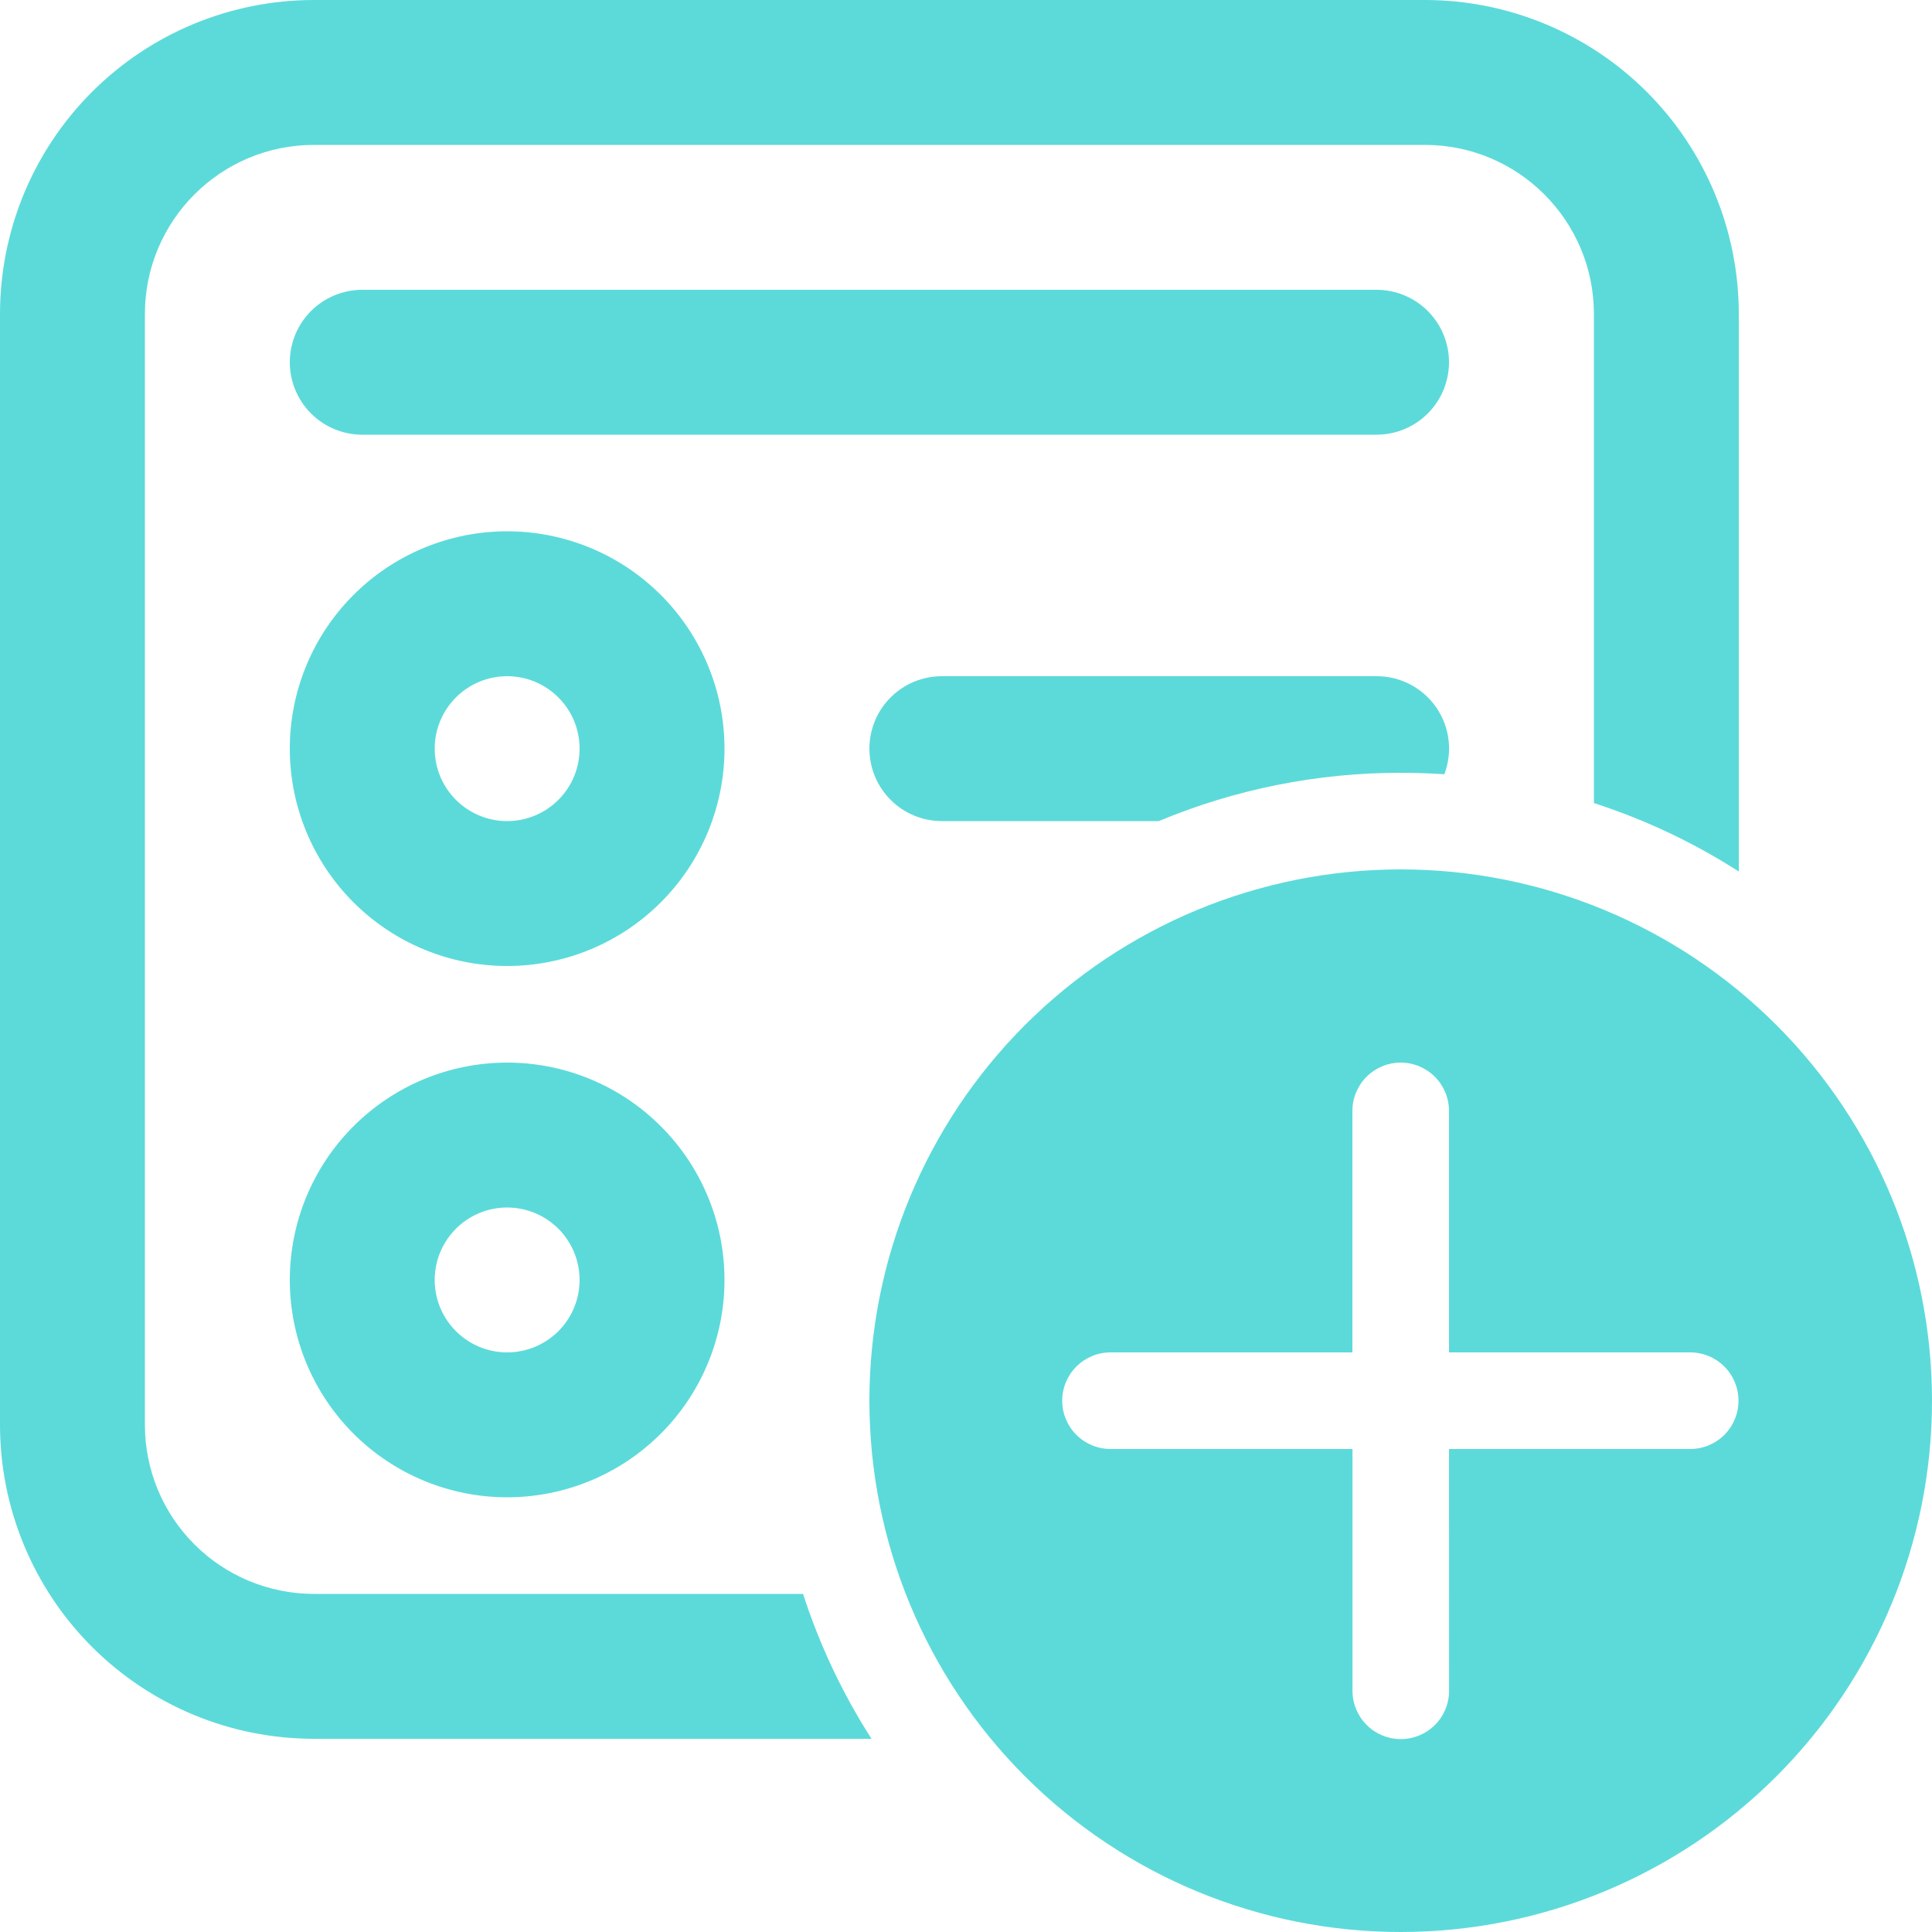 <svg width="64" height="64" viewBox="0 0 64 64" fill="none" xmlns="http://www.w3.org/2000/svg">
<path d="M10.4 0C7.642 0 4.996 1.096 3.046 3.046C1.096 4.996 0 7.642 0 10.4V47.2C0 49.958 1.096 52.603 3.046 54.554C4.996 56.504 7.642 57.6 10.4 57.6H28.87C27.911 56.104 27.149 54.491 26.602 52.8H10.4C8.915 52.8 7.49 52.21 6.44 51.16C5.39 50.11 4.8 48.685 4.8 47.2V10.4C4.8 7.309 7.309 4.8 10.4 4.8H47.2C50.291 4.8 52.8 7.309 52.8 10.4V26.602C54.491 27.149 56.104 27.911 57.6 28.87V10.4C57.6 7.642 56.504 4.996 54.554 3.046C52.603 1.096 49.958 0 47.2 0H10.4ZM46.4 25.6C46.886 25.6 47.366 25.616 47.846 25.648C47.984 25.285 48.032 24.893 47.985 24.508C47.938 24.122 47.798 23.753 47.577 23.433C47.356 23.114 47.06 22.853 46.716 22.673C46.372 22.493 45.989 22.399 45.6 22.4H31.2C30.564 22.4 29.953 22.653 29.503 23.103C29.053 23.553 28.8 24.163 28.8 24.8C28.8 25.436 29.053 26.047 29.503 26.497C29.953 26.947 30.564 27.2 31.2 27.2H38.387C40.926 26.14 43.649 25.597 46.4 25.6ZM12 9.6C11.364 9.6 10.753 9.853 10.303 10.303C9.853 10.753 9.6 11.364 9.6 12C9.6 12.636 9.853 13.247 10.303 13.697C10.753 14.147 11.364 14.4 12 14.4H45.6C46.236 14.4 46.847 14.147 47.297 13.697C47.747 13.247 48 12.636 48 12C48 11.364 47.747 10.753 47.297 10.303C46.847 9.853 46.236 9.6 45.6 9.6H12ZM9.6 24.8C9.6 23.855 9.786 22.918 10.148 22.045C10.51 21.171 11.04 20.377 11.709 19.709C12.377 19.04 13.171 18.51 14.045 18.148C14.918 17.786 15.854 17.6 16.8 17.6C17.745 17.6 18.682 17.786 19.555 18.148C20.429 18.51 21.223 19.04 21.891 19.709C22.56 20.377 23.09 21.171 23.452 22.045C23.814 22.918 24 23.855 24 24.8C24 26.71 23.241 28.541 21.891 29.891C20.541 31.241 18.71 32 16.8 32C14.89 32 13.059 31.241 11.709 29.891C10.359 28.541 9.6 26.71 9.6 24.8ZM16.8 22.4C16.163 22.4 15.553 22.653 15.103 23.103C14.653 23.553 14.4 24.163 14.4 24.8C14.4 25.436 14.653 26.047 15.103 26.497C15.553 26.947 16.163 27.2 16.8 27.2C17.436 27.2 18.047 26.947 18.497 26.497C18.947 26.047 19.2 25.436 19.2 24.8C19.2 24.163 18.947 23.553 18.497 23.103C18.047 22.653 17.436 22.4 16.8 22.4ZM16.8 35.2C14.89 35.2 13.059 35.959 11.709 37.309C10.359 38.659 9.6 40.49 9.6 42.4C9.6 44.31 10.359 46.141 11.709 47.491C13.059 48.841 14.89 49.6 16.8 49.6C18.71 49.6 20.541 48.841 21.891 47.491C23.241 46.141 24 44.31 24 42.4C24 40.49 23.241 38.659 21.891 37.309C20.541 35.959 18.71 35.2 16.8 35.2ZM14.4 42.4C14.4 41.764 14.653 41.153 15.103 40.703C15.553 40.253 16.163 40 16.8 40C17.436 40 18.047 40.253 18.497 40.703C18.947 41.153 19.2 41.764 19.2 42.4C19.2 43.036 18.947 43.647 18.497 44.097C18.047 44.547 17.436 44.8 16.8 44.8C16.163 44.8 15.553 44.547 15.103 44.097C14.653 43.647 14.4 43.036 14.4 42.4ZM64 46.4C64 41.732 62.146 37.256 58.845 33.955C55.544 30.654 51.068 28.8 46.4 28.8C41.732 28.8 37.256 30.654 33.955 33.955C30.654 37.256 28.8 41.732 28.8 46.4C28.8 51.068 30.654 55.544 33.955 58.845C37.256 62.146 41.732 64 46.4 64C51.068 64 55.544 62.146 58.845 58.845C62.146 55.544 64 51.068 64 46.4ZM48 48L48.003 56.01C48.003 56.434 47.835 56.841 47.535 57.141C47.234 57.441 46.828 57.61 46.403 57.61C45.979 57.61 45.572 57.441 45.272 57.141C44.972 56.841 44.803 56.434 44.803 56.01V48H36.787C36.363 48 35.956 47.831 35.656 47.531C35.356 47.231 35.187 46.824 35.187 46.4C35.187 45.976 35.356 45.569 35.656 45.269C35.956 44.969 36.363 44.8 36.787 44.8H44.8V36.8C44.8 36.376 44.969 35.969 45.269 35.669C45.569 35.369 45.976 35.2 46.4 35.2C46.824 35.2 47.231 35.369 47.531 35.669C47.831 35.969 48 36.376 48 36.8V44.8H55.99C56.415 44.8 56.822 44.969 57.122 45.269C57.422 45.569 57.59 45.976 57.59 46.4C57.59 46.824 57.422 47.231 57.122 47.531C56.822 47.831 56.415 48 55.99 48H48Z" fill="#5CDADA"/>
</svg>
